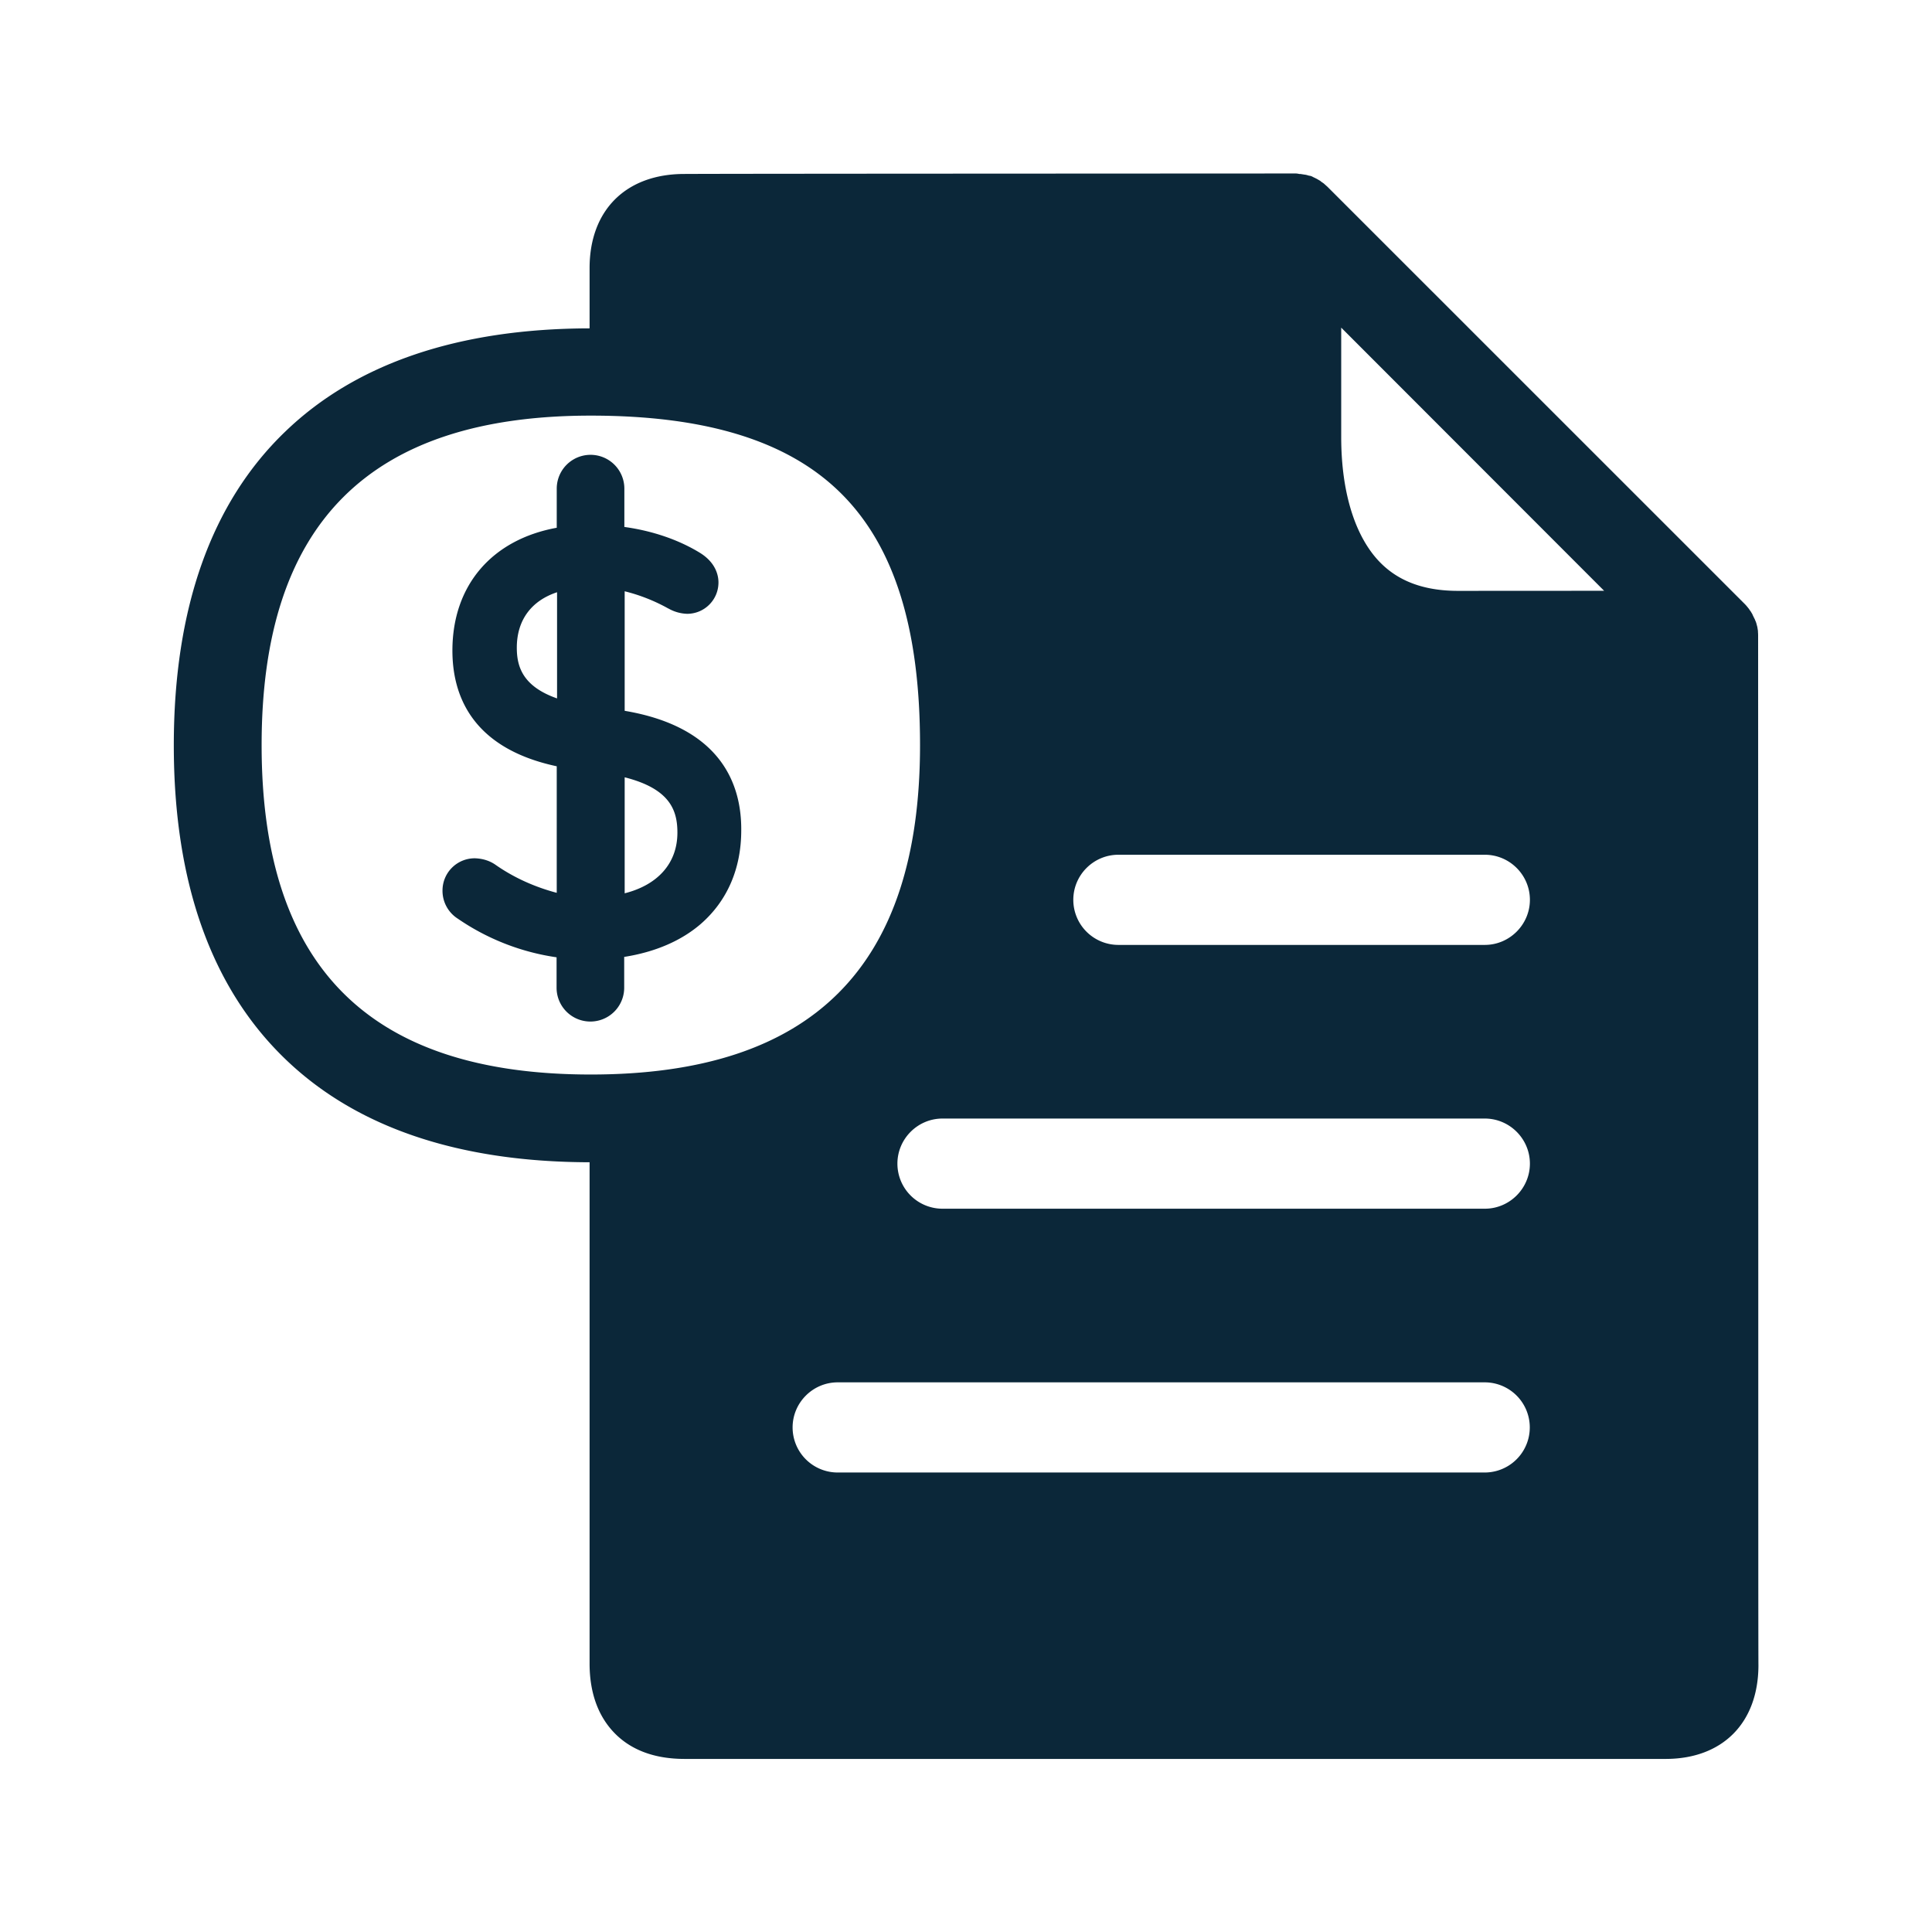 <svg xmlns="http://www.w3.org/2000/svg" width="24" height="24" fill="none"><path fill="#0B2739" d="M7.76 7.345V8.83c1.196.202 1.453.913 1.448 1.485 0 .476-.174.876-.502 1.162-.243.21-.568.35-.952.41v.383a.42.42 0 1 1-.84 0v-.378a2.9 2.9 0 0 1-1.227-.48.41.41 0 0 1-.19-.352.4.4 0 0 1 .403-.398c.095.003.185.03.26.084.23.16.488.274.756.345V9.519C5.852 9.292 5.62 8.626 5.62 8.082c0-.815.495-1.38 1.296-1.526V6.07a.42.42 0 1 1 .84 0v.476c.35.048.676.16.94.322.198.123.229.283.229.367 0 .216-.174.39-.39.39a.5.5 0 0 1-.23-.065L8.3 7.558a2.2 2.2 0 0 0-.54-.213m-.84.012c-.32.106-.5.347-.5.689 0 .232.07.479.5.63zm.84 2.3v1.44c.411-.104.655-.373.655-.754 0-.275-.09-.544-.655-.687"/><path fill="#0B2739" d="M21.84 7.9v-.008q0-.02-.002-.04v-.014l-.008-.05-.007-.026-.005-.019-.003-.01-.002-.004q-.003-.011-.01-.024l-.004-.012-.006-.011-.022-.045v-.003l-.025-.042-.009-.011-.01-.016-.012-.015-.009-.011q-.016-.02-.033-.037L16.49 2.32l-.037-.033-.01-.009-.032-.022-.01-.009-.043-.025-.022-.011-.023-.011-.011-.006a.1.1 0 0 0-.036-.011l-.014-.003a.2.2 0 0 0-.048-.011l-.05-.008h-.015q-.02-.005-.041-.006h-.009l-4.028.002c-1.723.001-3.194.002-3.56.004-.726 0-1.177.45-1.177 1.17v.748c-1.627.003-2.902.435-3.781 1.283-.919.883-1.384 2.196-1.384 3.897s.465 3.01 1.384 3.896c.88.849 2.151 1.28 3.781 1.283v6.227c0 .364.107.658.314.868s.499.317.866.317H20.69c.708 0 1.15-.446 1.154-1.157-.002-.227-.002-2.303-.002-4.884zm-14.5 5.448c-2.754 0-4.09-1.339-4.09-4.092 0-2.754 1.339-4.093 4.09-4.093 1.44 0 2.459.317 3.114.972.656.656.975 1.675.975 3.12 0 2.757-1.339 4.093-4.09 4.093m3.067 4.944a.56.56 0 0 1-.56-.56c0-.308.252-.56.56-.56h8.036a.56.56 0 0 1 .003 1.12zm8.039-3.277h-6.737a.56.56 0 0 1-.56-.56c0-.308.252-.56.56-.56h6.737c.308 0 .56.252.56.56s-.252.56-.56.56m-4.552-3.277a.56.56 0 0 1-.56-.56c0-.309.252-.56.56-.56h4.552c.308 0 .56.251.56.56 0 .307-.252.56-.56.56zm4.207-4.398c-.479-.003-.829-.16-1.067-.485s-.37-.815-.372-1.414V4.07l3.266 3.269z"/></svg>